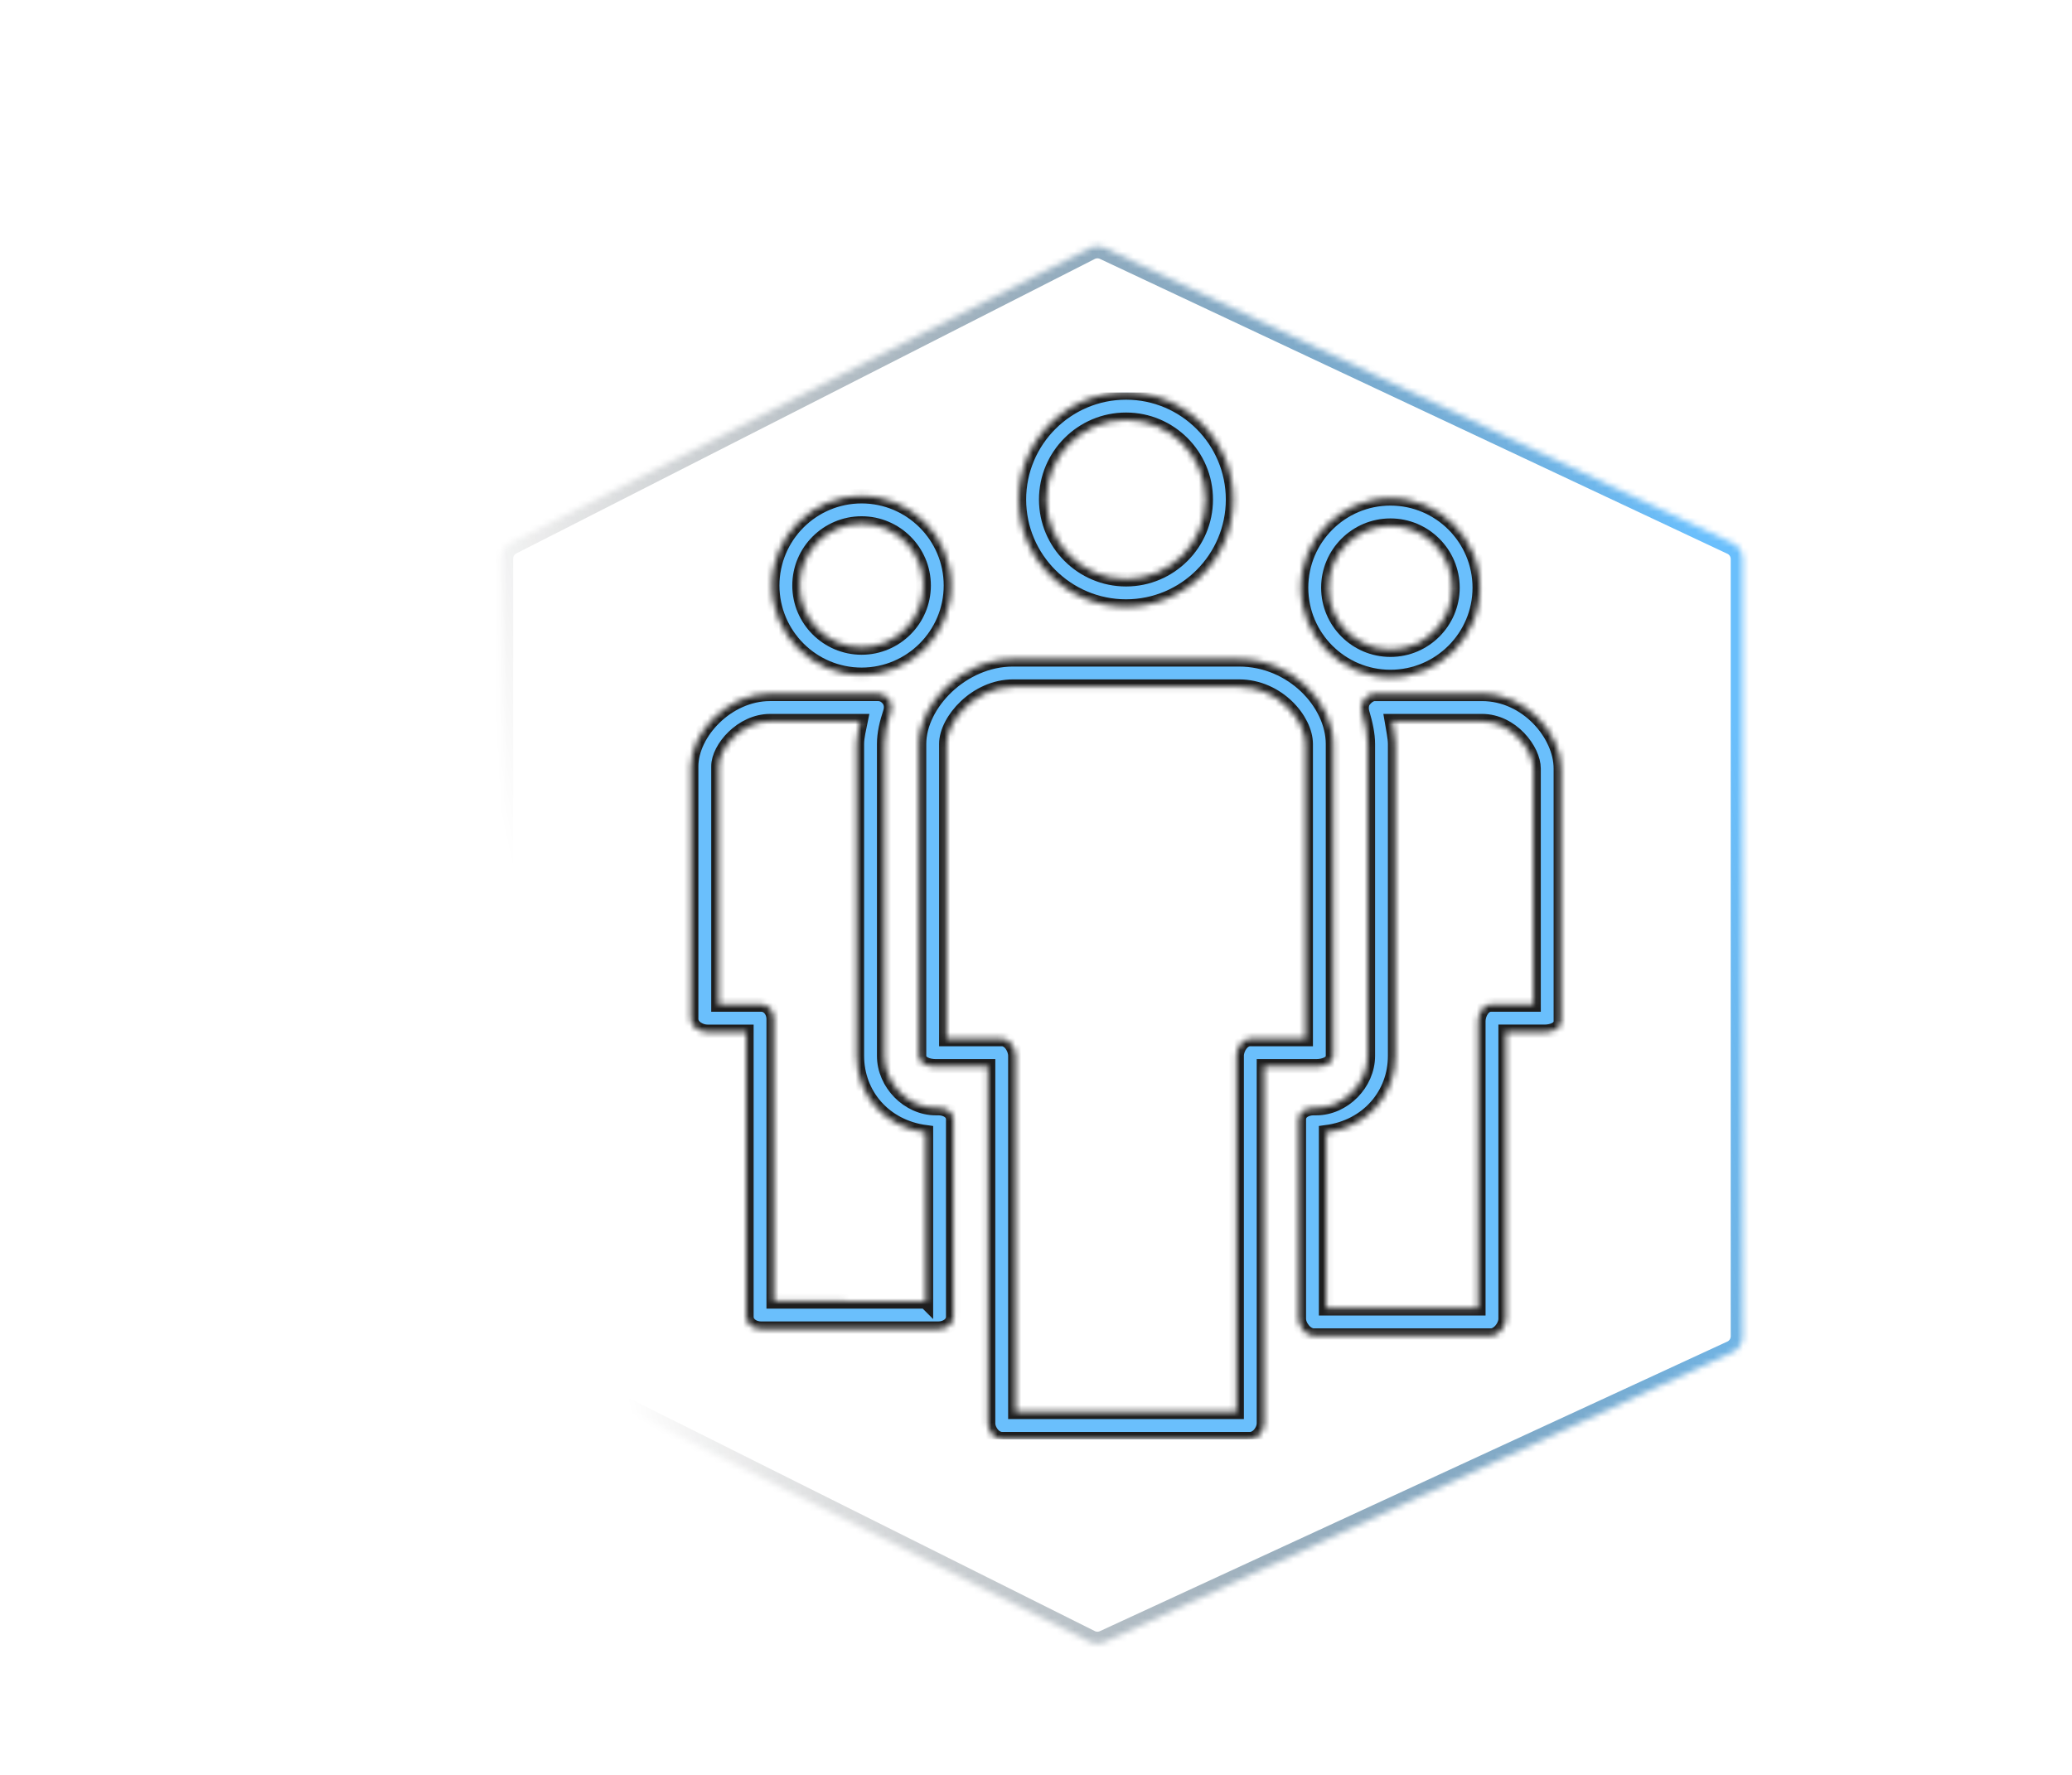 <svg id="a" width="286" height="245" viewBox="0 -37 286 300" fill="none" xmlns="http://www.w3.org/2000/svg">

    <g>

        <g filter="url(#filter0_d)">
            <mask id="c" fill="#fff">
                <path
                    d="M52.63 53.446a3 3 0 011.64-2.674L152.02.998a3.001 3.001 0 012.638-.042l106.037 49.84a3 3 0 011.724 2.715v131.373a3 3 0 01-1.743 2.724l-106.038 48.946a3.002 3.002 0 01-2.599-.04l-97.75-48.881a3 3 0 01-1.659-2.683V53.446z" />
            </mask>
            <path
                d="M52.63 53.446a3 3 0 011.64-2.674L152.02.998a3.001 3.001 0 012.638-.042l106.037 49.84a3 3 0 011.724 2.715v131.373a3 3 0 01-1.743 2.724l-106.038 48.946a3.002 3.002 0 01-2.599-.04l-97.75-48.881a3 3 0 01-1.659-2.683V53.446z"
                stroke="url(#paint0_linear)" stroke-width="4" mask="url(#c)" />
        </g>
        <g clip-path="url(#clip0)" filter="url(#filter1_d)">
            <mask id="d" fill="#fff">
                <path
                    d="M202.908 73.468c8.339 0 15.122-6.784 15.122-15.125 0-8.341-6.782-15.126-15.122-15.126-8.345 0-15.135 6.784-15.135 15.126 0 8.34 6.79 15.125 15.135 15.125zm0-25.582c5.765 0 10.454 4.691 10.454 10.457 0 5.765-4.689 10.457-10.454 10.457-5.771 0-10.467-4.692-10.467-10.457 0-5.766 4.696-10.457 10.467-10.457z" />
            </mask>
            <path
                d="M202.908 73.468c8.339 0 15.122-6.784 15.122-15.125 0-8.341-6.782-15.126-15.122-15.126-8.345 0-15.135 6.784-15.135 15.126 0 8.34 6.79 15.125 15.135 15.125zm0-25.582c5.765 0 10.454 4.691 10.454 10.457 0 5.765-4.689 10.457-10.454 10.457-5.771 0-10.467-4.692-10.467-10.457 0-5.766 4.696-10.457 10.467-10.457z"
                fill="#6ABFFC" stroke="#1E1E1E" stroke-width="2.5" mask="url(#d)" />
            <mask id="e" fill="#fff">
                <path
                    d="M113.525 73.099c8.34 0 15.125-6.784 15.125-15.126 0-8.338-6.785-15.121-15.125-15.121-8.346 0-15.136 6.783-15.136 15.122 0 8.34 6.79 15.125 15.136 15.125zm0-25.579c5.765 0 10.457 4.69 10.457 10.453 0 5.766-4.692 10.457-10.457 10.457-5.771 0-10.467-4.691-10.467-10.457 0-5.762 4.696-10.453 10.467-10.453z" />
            </mask>
            <path
                d="M113.525 73.099c8.34 0 15.125-6.784 15.125-15.126 0-8.338-6.785-15.121-15.125-15.121-8.346 0-15.136 6.783-15.136 15.122 0 8.34 6.79 15.125 15.136 15.125zm0-25.579c5.765 0 10.457 4.69 10.457 10.453 0 5.766-4.692 10.457-10.457 10.457-5.771 0-10.467-4.691-10.467-10.457 0-5.762 4.696-10.453 10.467-10.453z"
                fill="#6ABFFC" stroke="#1E1E1E" stroke-width="2.5" mask="url(#e)" />
            <mask id="f" fill="#fff">
                <path
                    d="M126.493 146.288h-.443c-4.644 0-8.684-4.159-8.684-8.803V84.766c0-1.755.436-3.562 1.033-5.37.236-.713.181-1.526-.258-2.134-.439-.607-1.076-1-1.825-1H98.053c-7.275.002-13.365 6.635-13.365 12.286v42.714c0 1.288 1.49 2.19 2.78 2.19h6.557v48.113c0 1.288 1.228 2.07 2.516 2.07h29.952c1.288 0 2.544-.782 2.544-2.07v-33.324c0-1.29-1.255-1.953-2.544-1.953zm-2.124 32.678H98.693v-47.705c0-1.288-.862-2.479-2.152-2.479h-7.185V88.549c0-3.04 3.911-7.616 8.697-7.616h15.258c-.233 1.167-.613 2.589-.613 3.834v52.719c0 6.576 4.668 12.034 11.671 12.952v28.528z" />
            </mask>
            <path
                d="M126.493 146.288h-.443c-4.644 0-8.684-4.159-8.684-8.803V84.766c0-1.755.436-3.562 1.033-5.37.236-.713.181-1.526-.258-2.134-.439-.607-1.076-1-1.825-1H98.053c-7.275.002-13.365 6.635-13.365 12.286v42.714c0 1.288 1.49 2.19 2.78 2.19h6.557v48.113c0 1.288 1.228 2.07 2.516 2.07h29.952c1.288 0 2.544-.782 2.544-2.07v-33.324c0-1.29-1.255-1.953-2.544-1.953zm-2.124 32.678H98.693v-47.705c0-1.288-.862-2.479-2.152-2.479h-7.185V88.549c0-3.04 3.911-7.616 8.697-7.616h15.258c-.233 1.167-.613 2.589-.613 3.834v52.719c0 6.576 4.668 12.034 11.671 12.952v28.528z"
                fill="#6ABFFC" stroke="#1E1E1E" stroke-width="2.5" mask="url(#f)" />
            <mask id="g" fill="#fff">
                <path
                    d="M193.226 137.485v-52.72c0-6.877-6.845-14.337-15.924-14.337h-38.181c-8.676 0-15.92 7.614-15.92 14.338v52.719c0 1.288 1.561 1.801 2.849 1.801h8.822v60.283c0 1.289 1.09 2.739 2.379 2.739h41.925c1.289 0 2.379-1.449 2.379-2.739v-60.283h8.818c1.289 0 2.853-.512 2.853-1.801zm-4.669-2.868h-9.381c-1.288 0-2.289 1.579-2.289 2.868v60.154H139.54v-60.154c0-1.289-1-2.868-2.29-2.868h-9.381V84.766c0-3.975 5.023-9.67 11.252-9.67h38.182c6.554 0 11.255 5.645 11.255 9.67v49.851h-.001z" />
            </mask>
            <path
                d="M193.226 137.485v-52.72c0-6.877-6.845-14.337-15.924-14.337h-38.181c-8.676 0-15.92 7.614-15.92 14.338v52.719c0 1.288 1.561 1.801 2.849 1.801h8.822v60.283c0 1.289 1.09 2.739 2.379 2.739h41.925c1.289 0 2.379-1.449 2.379-2.739v-60.283h8.818c1.289 0 2.853-.512 2.853-1.801zm-4.669-2.868h-9.381c-1.288 0-2.289 1.579-2.289 2.868v60.154H139.54v-60.154c0-1.289-1-2.868-2.29-2.868h-9.381V84.766c0-3.975 5.023-9.67 11.252-9.67h38.182c6.554 0 11.255 5.645 11.255 9.67v49.851h-.001z"
                fill="#6ABFFC" stroke="#1E1E1E" stroke-width="2.5" mask="url(#g)" />
            <mask id="h" fill="#fff">
                <path
                    d="M158.218 61.559c9.989 0 18.114-8.127 18.114-18.118 0-9.993-8.126-18.124-18.114-18.124-9.999 0-18.134 8.13-18.134 18.123 0 9.992 8.135 18.119 18.134 18.119zm0-31.574c7.415 0 13.446 6.036 13.446 13.455 0 7.416-6.031 13.45-13.446 13.45-7.425 0-13.465-6.034-13.465-13.45 0-7.419 6.04-13.455 13.465-13.455z" />
            </mask>
            <path
                d="M158.218 61.559c9.989 0 18.114-8.127 18.114-18.118 0-9.993-8.126-18.124-18.114-18.124-9.999 0-18.134 8.13-18.134 18.123 0 9.992 8.135 18.119 18.134 18.119zm0-31.574c7.415 0 13.446 6.036 13.446 13.455 0 7.416-6.031 13.45-13.446 13.45-7.425 0-13.465-6.034-13.465-13.45 0-7.419 6.04-13.455 13.465-13.455z"
                fill="#6ABFFC" stroke="#1E1E1E" stroke-width="2.5" mask="url(#h)" />
            <mask id="i" fill="#fff">
                <path
                    d="M218.37 76.264h-18.124c-.738 0-1.432.564-1.872 1.155-.44.592-.442 1.464-.23 2.171.519 1.74.917 3.552.917 5.176v52.719c0 4.644-4.045 8.803-8.688 8.803h-.438c-1.289 0-2.545.662-2.545 1.952v33.69c0 1.288 1.255 2.872 2.545 2.872h29.955c1.288 0 2.512-1.583 2.512-2.872v-48.48h6.557c1.289 0 2.78-.534 2.78-1.823V88.92c0-5.783-5.754-12.656-13.369-12.656zm8.701 52.518h-7.181c-1.289 0-2.156 1.556-2.156 2.845v48.506h-25.675v-29.696c7.002-.921 11.67-6.378 11.67-12.952V84.766c0-1.116-.363-2.667-.552-3.834h15.193c5.04 0 8.701 4.905 8.701 7.987v39.863z" />
            </mask>
            <path
                d="M218.37 76.264h-18.124c-.738 0-1.432.564-1.872 1.155-.44.592-.442 1.464-.23 2.171.519 1.74.917 3.552.917 5.176v52.719c0 4.644-4.045 8.803-8.688 8.803h-.438c-1.289 0-2.545.662-2.545 1.952v33.69c0 1.288 1.255 2.872 2.545 2.872h29.955c1.288 0 2.512-1.583 2.512-2.872v-48.48h6.557c1.289 0 2.78-.534 2.78-1.823V88.92c0-5.783-5.754-12.656-13.369-12.656zm8.701 52.518h-7.181c-1.289 0-2.156 1.556-2.156 2.845v48.506h-25.675v-29.696c7.002-.921 11.67-6.378 11.67-12.952V84.766c0-1.116-.363-2.667-.552-3.834h15.193c5.04 0 8.701 4.905 8.701 7.987v39.863h0z"
                fill="#6ABFFC" stroke="#1E1E1E" stroke-width="2.5" mask="url(#i)" />
        </g>
    </g>
    <defs>
        <filter id="filter0_d" x=".246" y=".671" width="285.056" height="244.159" filterUnits="userSpaceOnUse"
            color-interpolation-filters="sRGB">
            <feFlood flood-opacity="0" result="BackgroundImageFix" />
            <feColorMatrix in="SourceAlpha" values="0 0 0 0 0 0 0 0 0 0 0 0 0 0 0 0 0 0 127 0" />
            <feOffset dy="4" />
            <feGaussianBlur stdDeviation="2" />
            <feColorMatrix values="0 0 0 0 0 0 0 0 0 0 0 0 0 0 0 0 0 0 0.25 0" />
            <feBlend in2="BackgroundImageFix" result="effect1_dropShadow" />
            <feBlend in="SourceGraphic" in2="effect1_dropShadow" result="shape" />
        </filter>
        <filter id="filter1_d" x="65.718" y="25.317" width="184.991" height="184.991" filterUnits="userSpaceOnUse"
            color-interpolation-filters="sRGB">
            <feFlood flood-opacity="0" result="BackgroundImageFix" />
            <feColorMatrix in="SourceAlpha" values="0 0 0 0 0 0 0 0 0 0 0 0 0 0 0 0 0 0 127 0" />
            <feOffset dy="4" />
            <feGaussianBlur stdDeviation="2" />
            <feColorMatrix values="0 0 0 0 0 0 0 0 0 0 0 0 0 0 0 0 0 0 0.25 0" />
            <feBlend in2="BackgroundImageFix" result="effect1_dropShadow" />
            <feBlend in="SourceGraphic" in2="effect1_dropShadow" result="shape" />
        </filter>
        <linearGradient id="paint0_linear" x1="262.419" y1="86.936" x2="59.77" y2="130.867"
            gradientUnits="userSpaceOnUse">
            <stop stop-color="#6ABFFC" />
            <stop offset="1" stop-opacity="0" />
        </linearGradient>
        <clipPath id="clip0">
            <path fill="#fff" transform="translate(69.718 25.317)" d="M0 0h176.991v176.991H0z" />
        </clipPath>
    </defs>
</svg>
